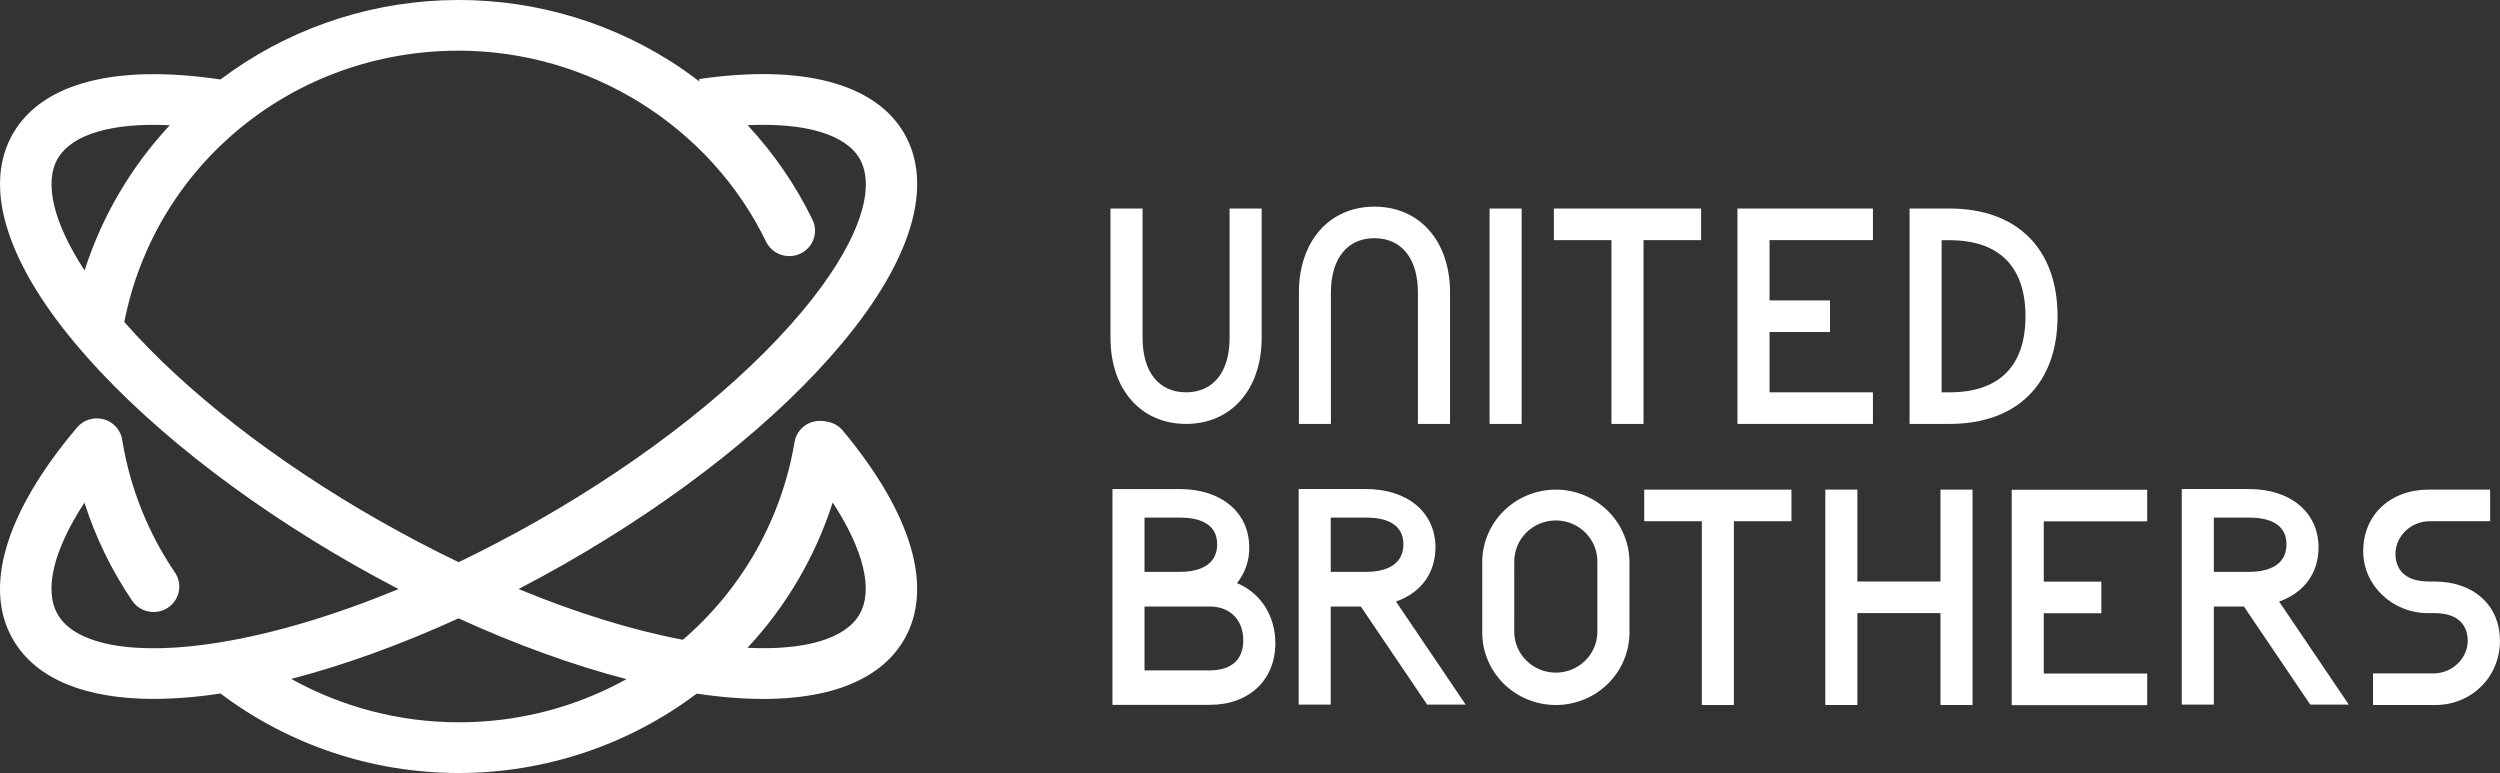 <?xml version="1.0" encoding="UTF-8" standalone="no"?>
<svg
   xmlns:dc="http://purl.org/dc/elements/1.1/"
   xmlns:cc="http://creativecommons.org/ns#"
   xmlns:rdf="http://www.w3.org/1999/02/22-rdf-syntax-ns#"
   xmlns:svg="http://www.w3.org/2000/svg"
   xmlns="http://www.w3.org/2000/svg"
   xmlns:sodipodi="http://sodipodi.sourceforge.net/DTD/sodipodi-0.dtd"
   xmlns:inkscape="http://www.inkscape.org/namespaces/inkscape"
   width="152"
   height="47"
   viewBox="0 0 152 47"
   version="1.1"
   id="svg39"
   sodipodi:docname="white.svg"
   style="fill:none"
   inkscape:version="0.92.5 (2060ec1f9f, 2020-04-08)">
  <rect x="0" y="0" width="152" height="47" fill="#333333" stroke="none"/>
  <sodipodi:namedview
     pagecolor="#ffffff"
     bordercolor="#666666"
     borderopacity="1"
     objecttolerance="10"
     gridtolerance="10"
     guidetolerance="10"
     inkscape:pageopacity="0"
     inkscape:pageshadow="2"
     inkscape:window-width="640"
     inkscape:window-height="480"
     id="namedview41"
     showgrid="false"
     inkscape:pagecheckerboard="true"
     inkscape:zoom="2.6052632"
     inkscape:cx="76"
     inkscape:cy="23.5"
     inkscape:window-x="0"
     inkscape:window-y="0"
     inkscape:window-maximized="0"
     inkscape:current-layer="svg39" />
  <g
     clip-path="url(#clip0)"
     id="g32">
    <path
       d="m 72.113,25.774 c 2.748,0 4.595,-2.102 4.595,-5.229 V 12.679 H 74.759 v 7.863 c 0,2.074 -0.989,3.311 -2.646,3.311 -1.657,0 -2.645,-1.238 -2.645,-3.311 v -7.863 h -1.95 v 7.863 c 0,3.13 1.846,5.232 4.595,5.232 z"
       id="path2"
       inkscape:connector-curvature="0"
       style="fill:#ffffff" />
    <path
       d="m 80.919,17.794 c 0,-2.073 0.99,-3.311 2.646,-3.311 1.656,0 2.645,1.238 2.645,3.311 v 7.98 h 1.953 v -7.98 c 0,-3.13 -1.847,-5.229 -4.595,-5.229 -2.748,0 -4.595,2.103 -4.595,5.229 v 7.98 h 1.946 z"
       id="path4"
       inkscape:connector-curvature="0"
       style="fill:#ffffff" />
    <path
       d="m 92.515,12.679 h -1.949 v 13.096 h 1.949 z"
       id="path6"
       inkscape:connector-curvature="0"
       style="fill:#ffffff" />
    <path
       d="m 103.427,12.679 h -8.951 v 1.921 h 3.501 V 25.774 h 1.949 V 14.6 h 3.502 z"
       id="path8"
       inkscape:connector-curvature="0"
       style="fill:#ffffff" />
    <path
       d="m 99.97,31.69 h 3.501 v 11.175 h 1.948 V 31.69 h 3.501 v -1.921 h -8.95 z"
       id="path10"
       inkscape:connector-curvature="0"
       style="fill:#ffffff" />
    <path
       d="m 113.874,23.853 h -6.287 v -3.666 h 3.676 v -1.922 h -3.676 v -3.666 h 6.287 v -1.921 h -8.237 V 25.774 h 8.237 z"
       id="path12"
       inkscape:connector-curvature="0"
       style="fill:#ffffff" />
    <path
       d="m 122.312,42.872 h 8.237 v -1.921 h -6.288 v -3.666 h 3.501 v -1.922 h -3.501 v -3.666 h 6.288 v -1.921 h -8.237 z"
       id="path14"
       inkscape:connector-curvature="0"
       style="fill:#ffffff" />
    <path
       d="m 125.099,19.226 c 0,-4.1 -2.456,-6.548 -6.569,-6.548 h -2.427 V 25.774 h 2.427 c 4.111,0 6.569,-2.448 6.569,-6.548 z m -6.569,4.627 h -0.479 v -9.248 h 0.479 c 3.018,0 4.619,1.6 4.619,4.627 0,3.026 -1.597,4.622 -4.619,4.622 z"
       id="path16"
       inkscape:connector-curvature="0"
       style="fill:#ffffff" />
    <path
       d="m 75.209,35.453 c 0.497,-0.618 0.76,-1.386 0.744,-2.174 0,-2.12 -1.697,-3.545 -4.225,-3.545 h -4.091 v 13.12 h 5.917 c 2.384,0 3.986,-1.505 3.986,-3.745 0,-1.671 -0.888,-3.053 -2.332,-3.656 z m -3.481,-0.683 h -2.141 v -3.3 h 2.141 c 1.039,0 2.276,0.281 2.276,1.623 0,1.459 -1.426,1.677 -2.276,1.677 z m -2.141,2.107 h 3.967 c 1.237,0 2.038,0.811 2.038,2.058 0,1.172 -0.723,1.824 -2.038,1.824 h -3.967 z"
       id="path18"
       inkscape:connector-curvature="0"
       style="fill:#ffffff" />
    <path
       d="m 87.276,33.278 c 0,-2.12 -1.698,-3.545 -4.225,-3.545 H 78.96 v 13.106 h 1.949 v -5.963 h 1.829 l 4.033,5.963 h 2.343 l -4.237,-6.264 c 1.528,-0.544 2.399,-1.737 2.399,-3.298 z M 85.327,33.093 c 0,1.458 -1.427,1.676 -2.276,1.676 h -2.142 v -3.3 h 2.142 c 1.038,0 2.276,0.281 2.276,1.624 z"
       id="path20"
       inkscape:connector-curvature="0"
       style="fill:#ffffff" />
    <path
       d="m 140.967,33.278 c 0,-2.12 -1.698,-3.545 -4.225,-3.545 h -4.091 v 13.106 h 1.95 v -5.963 h 1.829 l 4.034,5.963 h 2.342 l -4.236,-6.264 c 1.527,-0.544 2.397,-1.737 2.397,-3.298 z m -6.366,-1.808 h 2.141 c 1.038,0 2.276,0.281 2.276,1.623 0,1.458 -1.425,1.676 -2.276,1.676 h -2.141 z"
       id="path22"
       inkscape:connector-curvature="0"
       style="fill:#ffffff" />
    <path
       d="m 148.014,35.356 h -0.342 c -0.77,0 -1.738,-0.215 -1.98,-1.237 -0.066,-0.285 -0.066,-0.58 0,-0.865 0.067,-0.284 0.198,-0.55 0.384,-0.778 0.196,-0.245 0.446,-0.443 0.732,-0.58 0.285,-0.136 0.597,-0.207 0.914,-0.207 h 3.531 l 0.148,-0.006 v -1.769 l -0.006,-0.146 h -3.727 c -2.346,0 -3.984,1.541 -3.984,3.748 0,2.073 1.766,3.761 3.939,3.761 h 0.387 c 0.769,0 1.738,0.214 1.979,1.236 0.067,0.285 0.067,0.58 0,0.865 -0.067,0.284 -0.198,0.55 -0.384,0.778 -0.196,0.245 -0.446,0.444 -0.731,0.58 -0.285,0.136 -0.598,0.207 -0.915,0.207 h -3.531 L 144.28,40.95 v 1.769 l 0.007,0.146 h 3.777 c 2.208,0 3.933,-1.713 3.933,-3.904 0,-2.156 -1.599,-3.605 -3.983,-3.605 z"
       id="path24"
       inkscape:connector-curvature="0"
       style="fill:#ffffff" />
    <path
       d="m 117.981,35.356 h -5.053 v -5.588 h -1.949 v 13.096 h 1.949 v -5.588 h 5.053 v 5.588 h 1.949 V 29.769 h -1.949 z"
       id="path26"
       inkscape:connector-curvature="0"
       style="fill:#ffffff" />
    <path
       d="m 94.594,29.769 c -1.187,0.001 -2.324,0.467 -3.163,1.294 -0.839,0.827 -1.311,1.948 -1.312,3.118 v 4.272 c 0,1.17 0.471,2.292 1.311,3.12 0.839,0.827 1.978,1.292 3.165,1.292 1.187,0 2.325,-0.465 3.165,-1.292 0.839,-0.827 1.311,-1.95 1.311,-3.12 V 34.181 C 99.068,33.011 98.596,31.89 97.757,31.062 96.918,30.235 95.781,29.77 94.594,29.769 Z m -2.526,4.412 c -0.006,-0.331 0.054,-0.66 0.178,-0.968 0.124,-0.308 0.309,-0.588 0.544,-0.824 0.235,-0.236 0.516,-0.424 0.826,-0.552 0.31,-0.128 0.642,-0.194 0.978,-0.194 0.336,0 0.668,0.066 0.978,0.194 0.31,0.128 0.59,0.316 0.826,0.552 0.235,0.236 0.42,0.517 0.544,0.824 0.124,0.308 0.185,0.637 0.178,0.968 v 4.272 c -0.013,0.652 -0.284,1.274 -0.757,1.731 -0.472,0.457 -1.108,0.713 -1.77,0.713 -0.662,0 -1.297,-0.256 -1.77,-0.713 -0.472,-0.457 -0.744,-1.078 -0.757,-1.731 z"
       id="path28"
       inkscape:connector-curvature="0"
       style="fill:#ffffff" />
    <path
       d="m 50.293,25.638 -0.183,-0.03 c -0.409,-0.067 -0.829,0.028 -1.167,0.266 -0.338,0.238 -0.566,0.598 -0.635,1.001 -0.776,4.663 -3.176,8.915 -6.788,12.023 -3.095,-0.586 -6.488,-1.639 -9.989,-3.085 0.9,-0.469 1.801,-0.96 2.701,-1.47 7.031,-4.001 13.062,-8.791 16.982,-13.492 C 55.467,15.759 56.793,11.226 54.964,8.09 53.19,5.062 48.767,3.896 42.509,4.806 l 0.017,0.151 C 41.96,4.523 41.376,4.11 40.77,3.725 36.646,1.115 31.806,-0.179 26.91,0.019 22.013,0.217 17.298,1.898 13.405,4.833 7.063,3.886 2.599,5.028 0.807,8.09 -1.031,11.226 0.298,15.759 4.549,20.851 c 3.922,4.7 9.954,9.492 16.983,13.496 0.897,0.511 1.798,1.001 2.701,1.468 -3.832,1.582 -7.534,2.696 -10.857,3.241 -5.069,0.831 -8.755,0.201 -9.86,-1.686 -0.864,-1.491 -0.262,-3.933 1.619,-6.81 0.67,2.102 1.64,4.099 2.88,5.932 0.111,0.174 0.257,0.324 0.428,0.441 0.171,0.117 0.364,0.2 0.568,0.243 0.204,0.043 0.414,0.045 0.619,0.007 0.205,-0.038 0.4,-0.117 0.573,-0.231 0.174,-0.114 0.323,-0.261 0.438,-0.432 0.115,-0.171 0.195,-0.363 0.233,-0.565 0.039,-0.202 0.036,-0.409 -0.007,-0.61 C 10.824,35.144 10.74,34.953 10.621,34.785 8.987,32.371 7.901,29.639 7.436,26.774 7.396,26.474 7.266,26.192 7.064,25.964 6.862,25.736 6.596,25.571 6.3,25.491 6.004,25.411 5.69,25.418 5.398,25.512 c -0.292,0.094 -0.549,0.271 -0.74,0.509 -4.338,5.145 -5.706,9.722 -3.851,12.888 1.383,2.361 4.356,3.585 8.558,3.585 1.354,-0.01 2.704,-0.12 4.041,-0.329 4.156,3.134 9.243,4.833 14.476,4.834 5.233,10e-4 10.321,-1.696 14.478,-4.828 6.343,0.95 10.806,-0.203 12.599,-3.262 1.829,-3.129 0.513,-7.65 -3.716,-12.728 -0.24,-0.288 -0.578,-0.481 -0.951,-0.543 z M 3.516,9.632 C 4.39,8.147 6.848,7.447 10.321,7.615 7.961,10.15 6.194,13.164 5.143,16.444 3.263,13.566 2.652,11.113 3.516,9.632 Z M 23.096,31.672 C 16.731,28.05 11.254,23.78 7.557,19.578 9.441,9.98 17.876,3.081 27.883,3.081 c 7.94,0 15.281,4.566 18.703,11.629 0.182,0.364 0.502,0.643 0.891,0.776 0.389,0.133 0.816,0.11 1.187,-0.065 0.372,-0.175 0.658,-0.487 0.798,-0.869 0.14,-0.382 0.121,-0.803 -0.052,-1.171 -1.021,-2.106 -2.355,-4.05 -3.956,-5.769 3.466,-0.164 5.939,0.547 6.801,2.019 1.105,1.887 -0.183,5.348 -3.45,9.259 -3.69,4.422 -9.42,8.96 -16.131,12.781 -1.594,0.907 -3.201,1.744 -4.788,2.51 -1.596,-0.764 -3.193,-1.604 -4.79,-2.51 z m 4.787,12.243 C 24.317,43.914 20.812,43.005 17.707,41.277 c 3.231,-0.839 6.676,-2.086 10.172,-3.682 3.51,1.602 6.97,2.854 10.213,3.696 -3.117,1.728 -6.634,2.632 -10.21,2.624 z m 24.367,-6.549 c -0.868,1.482 -3.327,2.189 -6.801,2.02 2.361,-2.536 4.129,-5.552 5.179,-8.835 1.88,2.881 2.489,5.334 1.622,6.814 z"
       id="path30"
       inkscape:connector-curvature="0"
       style="fill:#ffffff" />
  </g>
  <defs
     id="defs37">
    <clipPath
       id="clip0">
      <rect
         width="152"
         height="47"
         id="rect34"
         x="0"
         y="0"
         style="fill:#ffffff" />
    </clipPath>
  </defs>
</svg>
